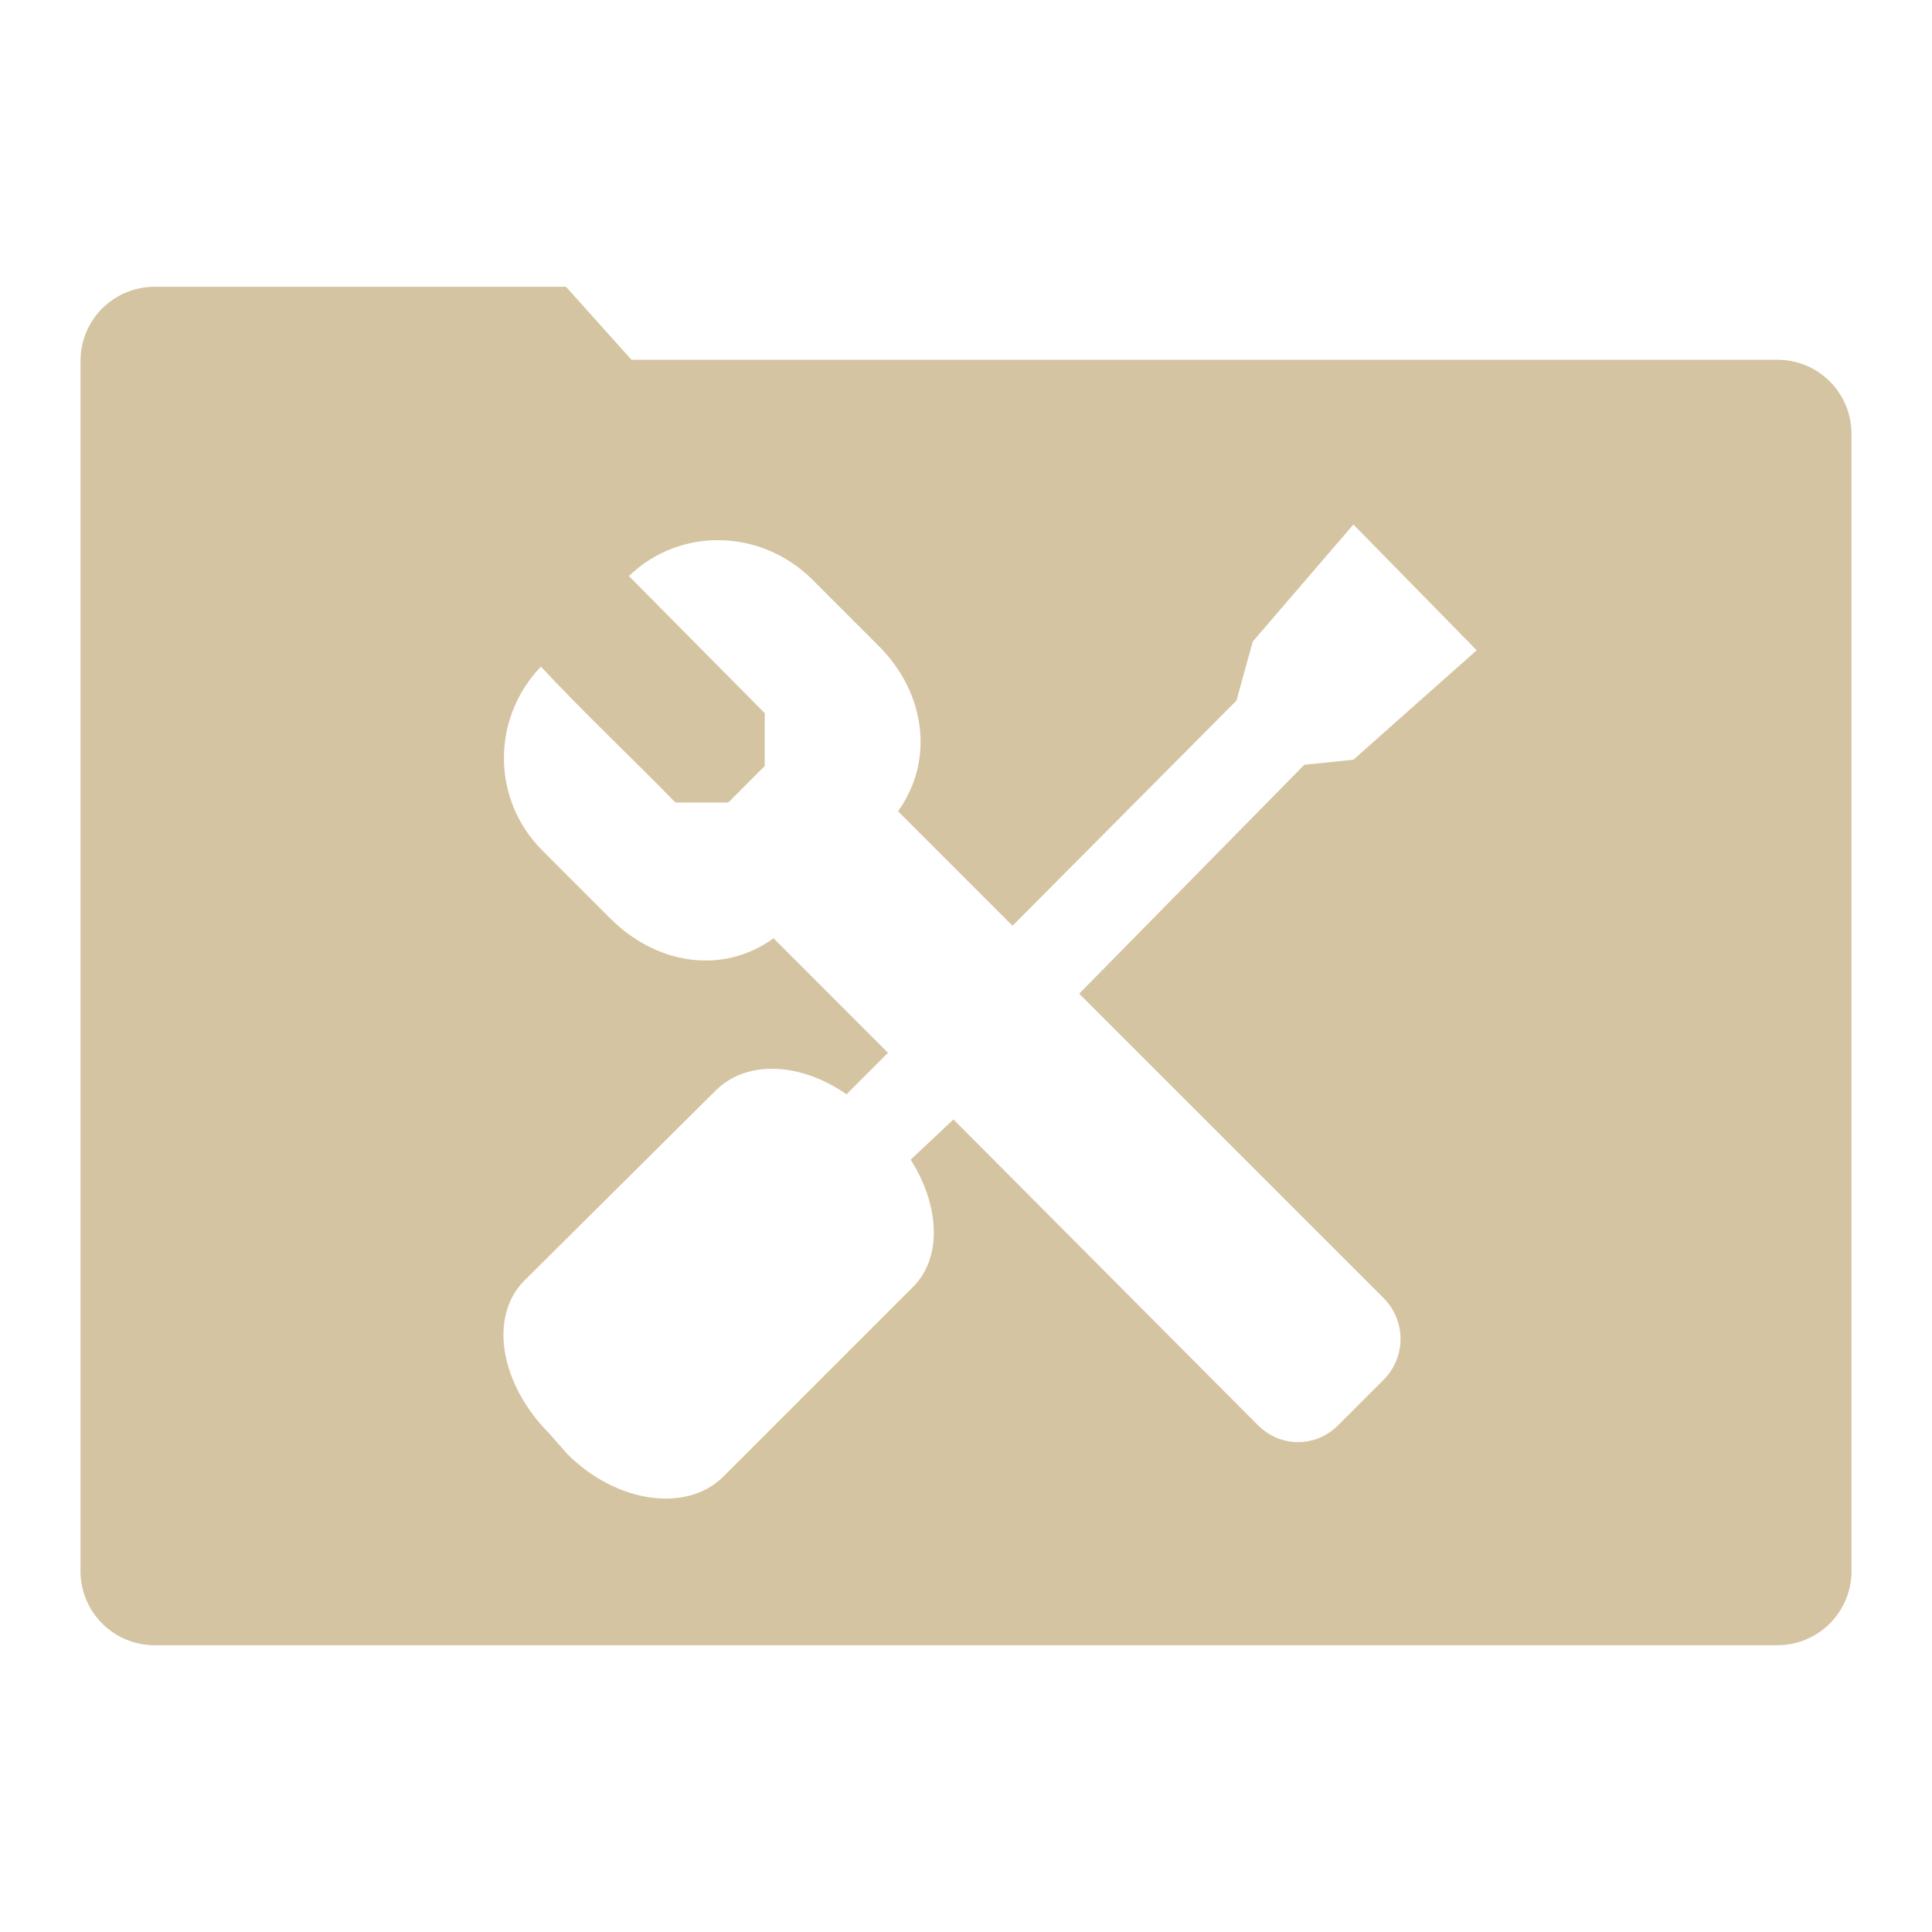 <svg xmlns="http://www.w3.org/2000/svg" xmlns:xlink="http://www.w3.org/1999/xlink" width="48" height="48">
  <defs id="acyl-settings">
    <linearGradient id="acyl-gradient" x1="0%" x2="0%" y1="0%" y2="100%">
      <stop offset="100%" style="stop-color:#D5C4A1;stop-opacity:1"/>
    </linearGradient>
    <g id="acyl-filter">
  </g>
    <g id="acyl-drawing">
      <path d="M 3.844 7.125 C 2.823 7.125 2 7.948 2 8.969 L 2 39.031 C 2 40.052 2.823 40.875 3.844 40.875 L 44.156 40.875 C 45.177 40.875 46 40.052 46 39.031 L 46 10.781 C 46 9.761 45.177 8.938 44.156 8.938 L 15.688 8.938 L 14.062 7.125 L 3.844 7.125 z M 33.625 13.031 L 36.688 16.156 L 33.625 18.875 L 32.406 19 L 26.812 24.688 L 34.375 32.25 C 34.936 32.814 34.936 33.718 34.375 34.281 L 33.25 35.406 C 32.689 35.97 31.811 35.97 31.25 35.406 L 23.688 27.812 L 22.625 28.812 C 23.337 29.926 23.422 31.235 22.688 31.969 L 17.969 36.688 C 17.069 37.586 15.325 37.355 14.094 36.125 L 13.656 35.625 C 12.425 34.395 12.132 32.711 13.031 31.812 L 17.781 27.094 C 18.547 26.329 19.886 26.389 21.031 27.188 L 22.062 26.156 L 19.219 23.312 C 17.949 24.229 16.301 23.963 15.156 22.812 L 13.469 21.125 C 12.21 19.86 12.208 17.846 13.438 16.562 C 14.518 17.719 15.674 18.804 16.781 19.938 L 18.094 19.938 L 19 19.031 L 19 17.719 L 15.625 14.312 C 16.902 13.077 18.929 13.141 20.188 14.406 L 21.844 16.062 C 22.988 17.213 23.225 18.88 22.312 20.156 L 25.156 23 L 30.719 17.406 L 31.125 15.938 L 33.625 13.031 z " id="path-main"/>
    </g>
  </defs>
  <g id="acyl-visual">
    <use id="visible1" style="fill:url(#acyl-gradient)" xlink:href="#acyl-drawing"/>
  </g>
</svg>
